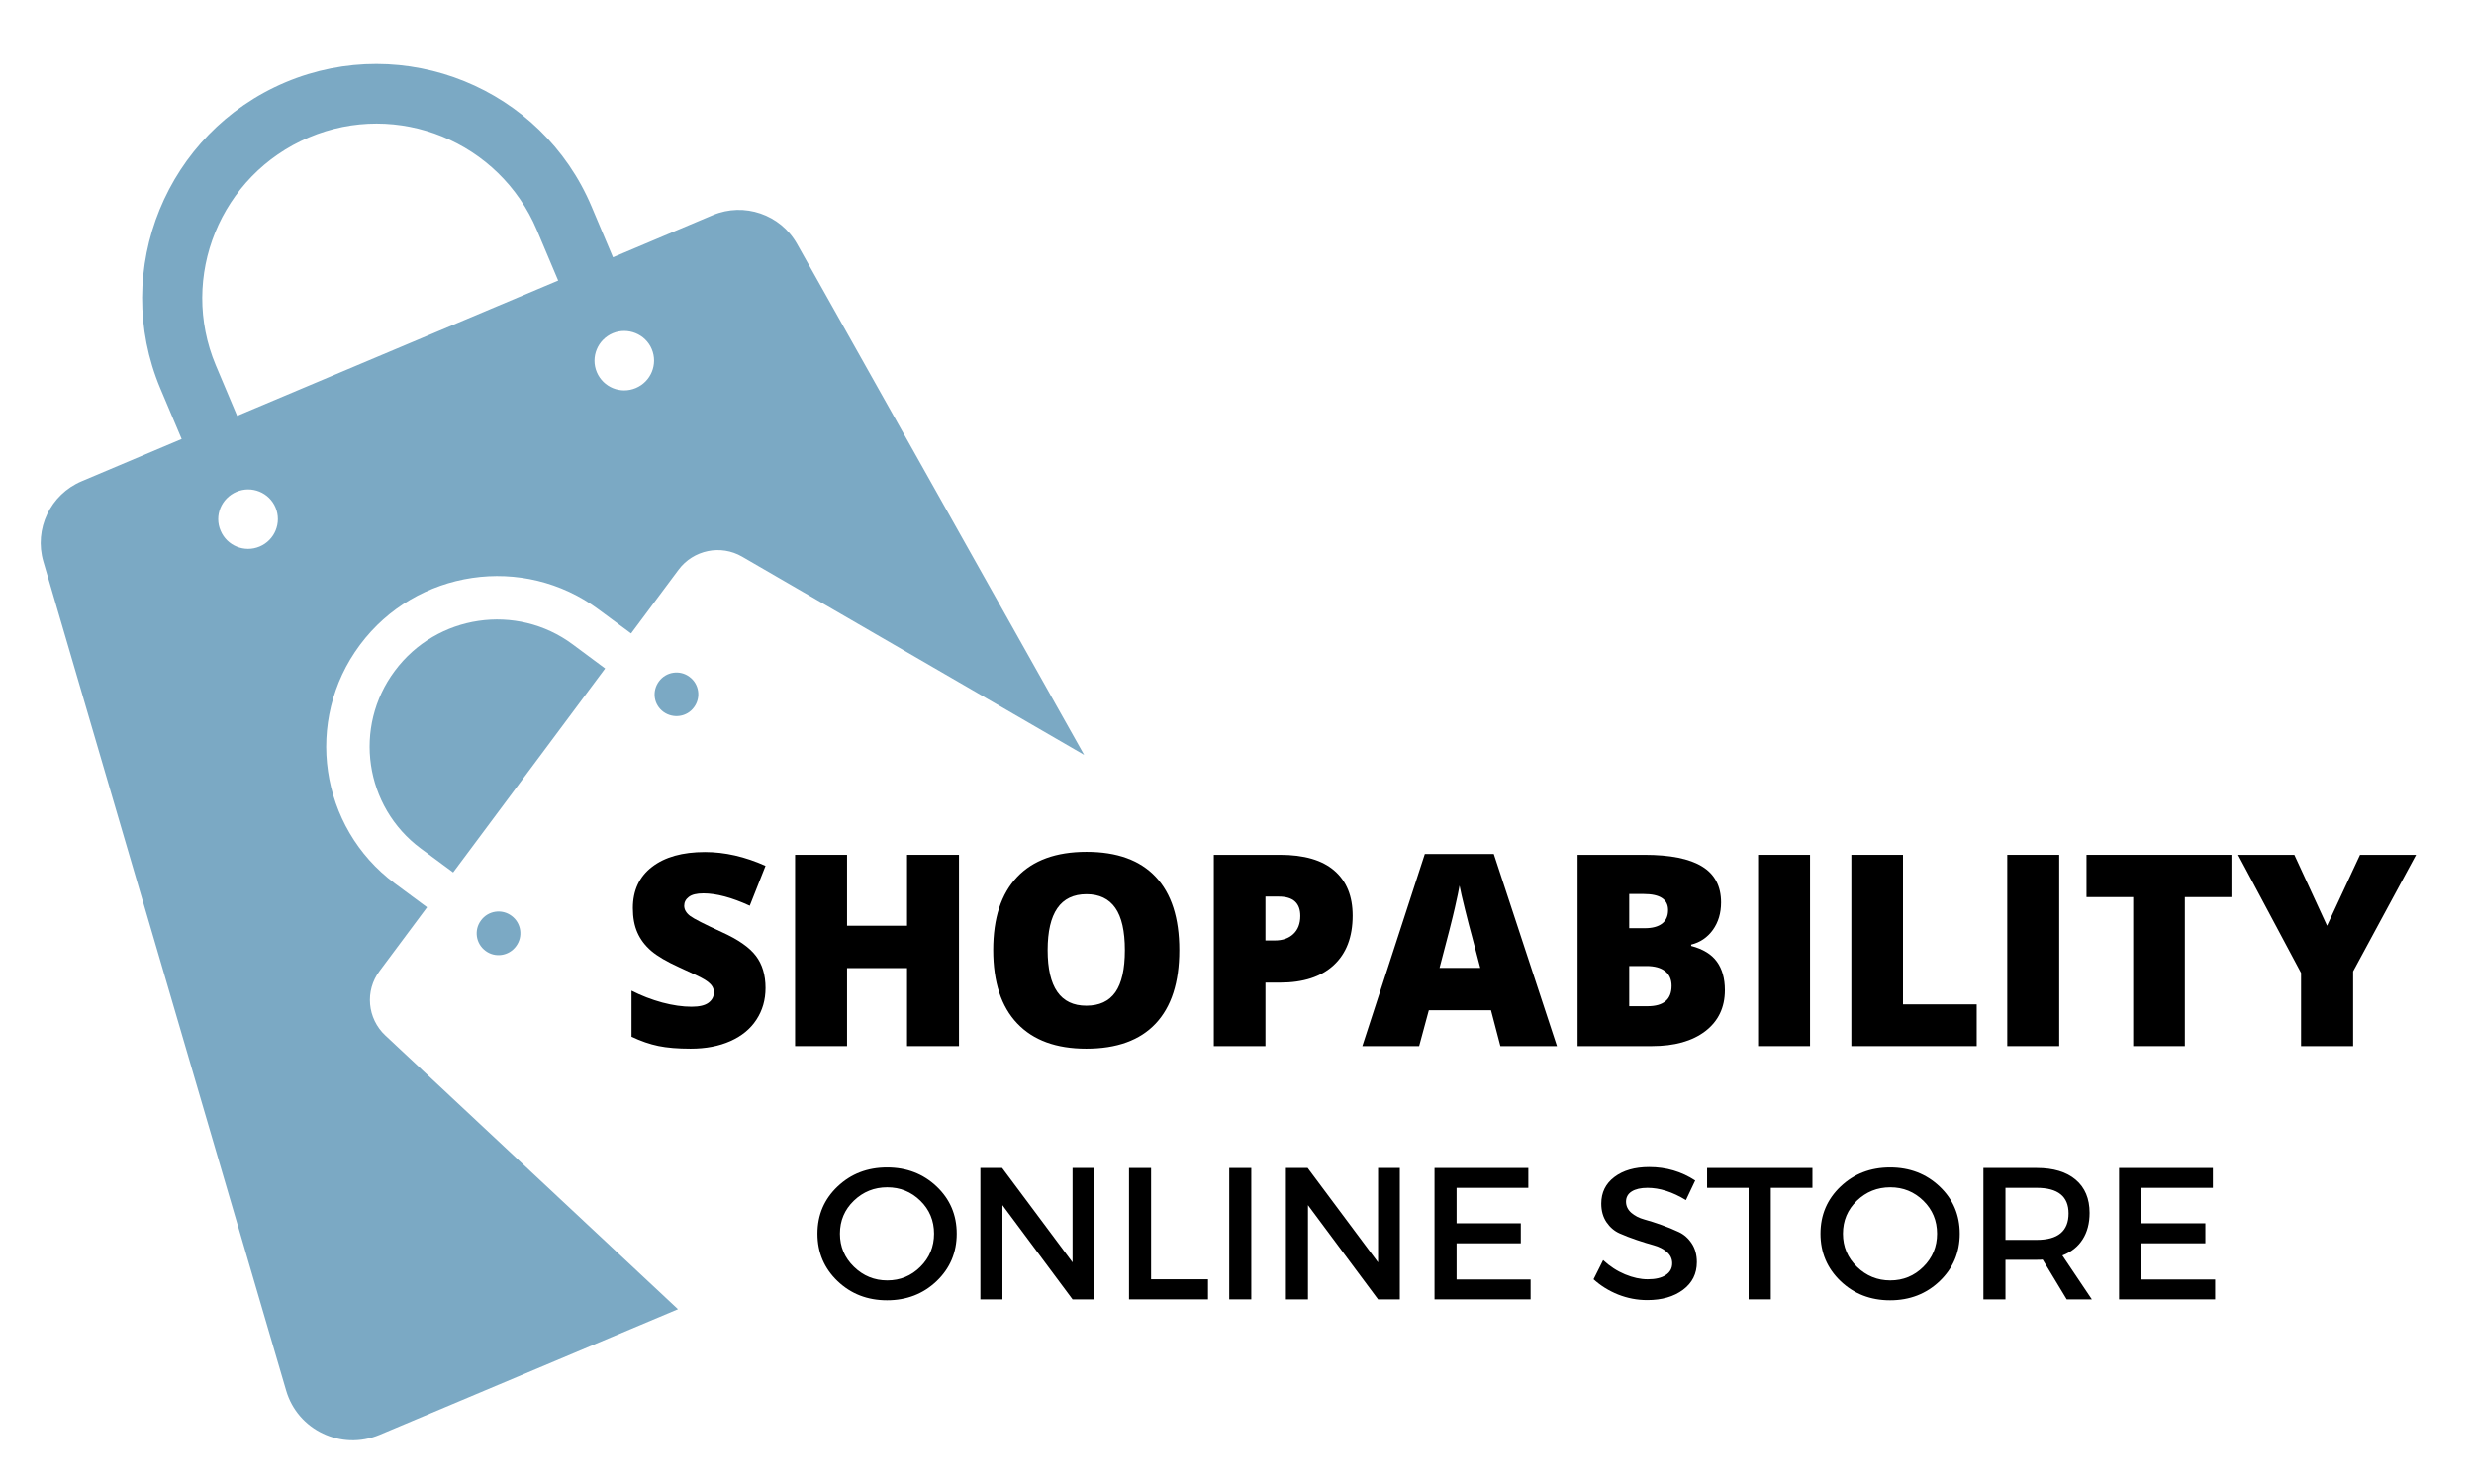 <svg xmlns="http://www.w3.org/2000/svg" xmlns:xlink="http://www.w3.org/1999/xlink" width="500" zoomAndPan="magnify" viewBox="0 0 375 225" height="300" preserveAspectRatio="xMidYMid meet" version="1.0"><defs><g/><clipPath id="7ad2d10013"><path d="M 6 9 L 165 9 L 165 219 L 6 219 Z M 6 9 " clip-rule="nonzero"/></clipPath><clipPath id="e5303ce4de"><path d="M -52.688 71.496 L 82.992 -19.734 L 190.547 140.215 L 54.867 231.449 Z M -52.688 71.496 " clip-rule="nonzero"/></clipPath><clipPath id="152e044f48"><path d="M -52.688 71.496 L 82.992 -19.734 L 190.547 140.215 L 54.867 231.449 Z M -52.688 71.496 " clip-rule="nonzero"/></clipPath><clipPath id="ae0ada0e1d"><path d="M 56 93 L 92 93 L 92 133 L 56 133 Z M 56 93 " clip-rule="nonzero"/></clipPath><clipPath id="ccbb995781"><path d="M -52.688 71.496 L 82.992 -19.734 L 190.547 140.215 L 54.867 231.449 Z M -52.688 71.496 " clip-rule="nonzero"/></clipPath><clipPath id="e7b72e850a"><path d="M -52.688 71.496 L 82.992 -19.734 L 190.547 140.215 L 54.867 231.449 Z M -52.688 71.496 " clip-rule="nonzero"/></clipPath><clipPath id="9c15ce31f6"><path d="M 72 138 L 79 138 L 79 145 L 72 145 Z M 72 138 " clip-rule="nonzero"/></clipPath><clipPath id="aef338769f"><path d="M -52.688 71.496 L 82.992 -19.734 L 190.547 140.215 L 54.867 231.449 Z M -52.688 71.496 " clip-rule="nonzero"/></clipPath><clipPath id="76c268aa6a"><path d="M -52.688 71.496 L 82.992 -19.734 L 190.547 140.215 L 54.867 231.449 Z M -52.688 71.496 " clip-rule="nonzero"/></clipPath><clipPath id="73f3eaa030"><path d="M 99 101 L 106 101 L 106 109 L 99 109 Z M 99 101 " clip-rule="nonzero"/></clipPath><clipPath id="ff7c7a88fb"><path d="M -52.688 71.496 L 82.992 -19.734 L 190.547 140.215 L 54.867 231.449 Z M -52.688 71.496 " clip-rule="nonzero"/></clipPath><clipPath id="0ed24f9c49"><path d="M -52.688 71.496 L 82.992 -19.734 L 190.547 140.215 L 54.867 231.449 Z M -52.688 71.496 " clip-rule="nonzero"/></clipPath></defs><g clip-path="url(#7ad2d10013)"><g clip-path="url(#e5303ce4de)"><g clip-path="url(#152e044f48)"><path fill="#7ba9c4" d="M 58.422 157.004 C 55.668 154.441 55.277 150.203 57.551 147.203 L 64.734 137.559 L 59.844 133.938 C 48.414 125.445 46.035 109.215 54.562 97.777 C 63.086 86.34 79.336 83.926 90.766 92.422 L 95.656 96.039 L 102.844 86.395 C 105.094 83.367 109.262 82.523 112.496 84.406 L 164.328 114.449 L 120.824 36.996 C 118.297 32.504 112.793 30.629 108.051 32.617 L 92.914 39.008 L 89.676 31.332 C 82.09 13.344 61.312 4.898 43.27 12.484 C 25.246 20.098 16.75 40.879 24.301 58.891 L 27.539 66.562 L 12.402 72.953 C 7.629 74.957 5.129 80.207 6.578 85.156 L 43.379 210.844 C 45.133 216.84 51.746 219.969 57.535 217.547 L 102.766 198.5 Z M 98.789 52.926 C 99.754 55.223 98.672 57.867 96.371 58.832 C 94.074 59.801 91.43 58.723 90.465 56.43 C 89.504 54.133 90.586 51.492 92.887 50.523 C 95.152 49.578 97.828 50.633 98.789 52.926 Z M 32.707 55.375 C 27.098 41.988 33.402 26.516 46.828 20.832 C 60.25 15.148 75.715 21.465 81.371 34.867 L 84.609 42.539 L 35.945 63.051 Z M 35.863 74.559 C 38.164 73.594 40.809 74.668 41.77 76.961 C 42.73 79.258 41.648 81.898 39.352 82.867 C 37.051 83.832 34.41 82.758 33.445 80.465 C 32.453 78.188 33.535 75.547 35.863 74.559 Z M 35.863 74.559 " fill-opacity="1" fill-rule="nonzero"/></g></g></g><g clip-path="url(#ae0ada0e1d)"><g clip-path="url(#ccbb995781)"><g clip-path="url(#e7b72e850a)"><path fill="#7ba9c4" d="M 86.816 97.707 C 78.32 91.387 66.199 93.16 59.844 101.715 C 53.496 110.215 55.246 122.32 63.793 128.652 L 68.688 132.273 L 91.727 101.355 Z M 86.816 97.707 " fill-opacity="1" fill-rule="nonzero"/></g></g></g><g clip-path="url(#9c15ce31f6)"><g clip-path="url(#aef338769f)"><g clip-path="url(#76c268aa6a)"><path fill="#7ba9c4" d="M 72.91 139.551 C 71.824 140.992 72.109 143.074 73.602 144.168 C 75.043 145.246 77.129 144.961 78.223 143.465 C 79.309 142.023 79.023 139.941 77.531 138.848 C 76.09 137.77 74.004 138.055 72.91 139.551 Z M 72.91 139.551 " fill-opacity="1" fill-rule="nonzero"/></g></g></g><g clip-path="url(#73f3eaa030)"><g clip-path="url(#ff7c7a88fb)"><g clip-path="url(#0ed24f9c49)"><path fill="#7ba9c4" d="M 105.195 107.234 C 106.277 105.789 105.996 103.707 104.504 102.617 C 103.059 101.535 100.977 101.824 99.879 103.316 C 98.785 104.812 99.078 106.844 100.57 107.934 C 102.043 108.996 104.129 108.707 105.195 107.234 Z M 105.195 107.234 " fill-opacity="1" fill-rule="nonzero"/></g></g></g><g fill="#000000" fill-opacity="1"><g transform="translate(93.942, 158.606)"><g><path d="M 22.094 -8.812 C 22.094 -7.008 21.633 -5.41 20.719 -4.016 C 19.812 -2.617 18.5 -1.535 16.781 -0.766 C 15.062 0.004 13.047 0.391 10.734 0.391 C 8.797 0.391 7.172 0.254 5.859 -0.016 C 4.555 -0.285 3.195 -0.754 1.781 -1.422 L 1.781 -8.406 C 3.281 -7.645 4.832 -7.047 6.438 -6.609 C 8.051 -6.18 9.535 -5.969 10.891 -5.969 C 12.055 -5.969 12.91 -6.172 13.453 -6.578 C 13.992 -6.984 14.266 -7.504 14.266 -8.141 C 14.266 -8.535 14.156 -8.879 13.938 -9.172 C 13.719 -9.473 13.363 -9.773 12.875 -10.078 C 12.395 -10.379 11.113 -11 9.031 -11.938 C 7.133 -12.801 5.711 -13.633 4.766 -14.438 C 3.828 -15.25 3.129 -16.176 2.672 -17.219 C 2.211 -18.258 1.984 -19.492 1.984 -20.922 C 1.984 -23.598 2.953 -25.68 4.891 -27.172 C 6.836 -28.672 9.508 -29.422 12.906 -29.422 C 15.914 -29.422 18.977 -28.723 22.094 -27.328 L 19.703 -21.281 C 16.984 -22.531 14.641 -23.156 12.672 -23.156 C 11.648 -23.156 10.91 -22.973 10.453 -22.609 C 9.992 -22.254 9.766 -21.812 9.766 -21.281 C 9.766 -20.719 10.055 -20.207 10.641 -19.75 C 11.234 -19.301 12.832 -18.484 15.438 -17.297 C 17.938 -16.172 19.672 -14.961 20.641 -13.672 C 21.609 -12.391 22.094 -10.77 22.094 -8.812 Z M 22.094 -8.812 "/></g></g></g><g fill="#000000" fill-opacity="1"><g transform="translate(117.377, 158.606)"><g><path d="M 27.984 0 L 20.109 0 L 20.109 -11.828 L 11.016 -11.828 L 11.016 0 L 3.141 0 L 3.141 -29 L 11.016 -29 L 11.016 -18.25 L 20.109 -18.25 L 20.109 -29 L 27.984 -29 Z M 27.984 0 "/></g></g></g><g fill="#000000" fill-opacity="1"><g transform="translate(148.486, 158.606)"><g><path d="M 30.266 -14.547 C 30.266 -9.66 29.066 -5.945 26.672 -3.406 C 24.285 -0.875 20.785 0.391 16.172 0.391 C 11.617 0.391 8.129 -0.883 5.703 -3.438 C 3.273 -5.988 2.062 -9.703 2.062 -14.578 C 2.062 -19.398 3.266 -23.082 5.672 -25.625 C 8.086 -28.176 11.598 -29.453 16.203 -29.453 C 20.816 -29.453 24.312 -28.188 26.688 -25.656 C 29.07 -23.133 30.266 -19.43 30.266 -14.547 Z M 10.312 -14.547 C 10.312 -8.93 12.266 -6.125 16.172 -6.125 C 18.148 -6.125 19.617 -6.805 20.578 -8.172 C 21.535 -9.535 22.016 -11.66 22.016 -14.547 C 22.016 -17.441 21.531 -19.578 20.562 -20.953 C 19.594 -22.336 18.141 -23.031 16.203 -23.031 C 12.273 -23.031 10.312 -20.203 10.312 -14.547 Z M 10.312 -14.547 "/></g></g></g><g fill="#000000" fill-opacity="1"><g transform="translate(180.843, 158.606)"><g><path d="M 24.188 -19.781 C 24.188 -16.539 23.227 -14.035 21.312 -12.266 C 19.406 -10.504 16.691 -9.625 13.172 -9.625 L 10.969 -9.625 L 10.969 0 L 3.141 0 L 3.141 -29 L 13.172 -29 C 16.836 -29 19.586 -28.195 21.422 -26.594 C 23.266 -25 24.188 -22.727 24.188 -19.781 Z M 10.969 -16.016 L 12.391 -16.016 C 13.566 -16.016 14.504 -16.344 15.203 -17 C 15.898 -17.656 16.25 -18.566 16.25 -19.734 C 16.25 -21.691 15.164 -22.672 13 -22.672 L 10.969 -22.672 Z M 10.969 -16.016 "/></g></g></g><g fill="#000000" fill-opacity="1"><g transform="translate(206.499, 158.606)"><g><path d="M 20.922 0 L 19.5 -5.438 L 10.078 -5.438 L 8.609 0 L 0 0 L 9.469 -29.125 L 19.922 -29.125 L 29.5 0 Z M 17.875 -11.859 L 16.625 -16.625 C 16.332 -17.676 15.977 -19.039 15.562 -20.719 C 15.145 -22.406 14.867 -23.613 14.734 -24.344 C 14.617 -23.664 14.383 -22.551 14.031 -21 C 13.688 -19.457 12.91 -16.41 11.703 -11.859 Z M 17.875 -11.859 "/></g></g></g><g fill="#000000" fill-opacity="1"><g transform="translate(235.982, 158.606)"><g><path d="M 3.141 -29 L 13.25 -29 C 17.188 -29 20.109 -28.41 22.016 -27.234 C 23.93 -26.066 24.891 -24.25 24.891 -21.781 C 24.891 -20.156 24.473 -18.766 23.641 -17.609 C 22.805 -16.461 21.711 -15.723 20.359 -15.391 L 20.359 -15.188 C 22.148 -14.719 23.445 -13.926 24.25 -12.812 C 25.062 -11.695 25.469 -10.254 25.469 -8.484 C 25.469 -5.859 24.477 -3.785 22.5 -2.266 C 20.52 -0.754 17.828 0 14.422 0 L 3.141 0 Z M 10.969 -17.875 L 13.328 -17.875 C 14.453 -17.875 15.32 -18.102 15.938 -18.562 C 16.551 -19.031 16.859 -19.719 16.859 -20.625 C 16.859 -22.25 15.629 -23.062 13.172 -23.062 L 10.969 -23.062 Z M 10.969 -12.141 L 10.969 -6.047 L 13.734 -6.047 C 16.172 -6.047 17.391 -7.078 17.391 -9.141 C 17.391 -10.109 17.062 -10.848 16.406 -11.359 C 15.758 -11.879 14.812 -12.141 13.562 -12.141 Z M 10.969 -12.141 "/></g></g></g><g fill="#000000" fill-opacity="1"><g transform="translate(263.343, 158.606)"><g><path d="M 3.141 0 L 3.141 -29 L 11.016 -29 L 11.016 0 Z M 3.141 0 "/></g></g></g><g fill="#000000" fill-opacity="1"><g transform="translate(277.48, 158.606)"><g><path d="M 3.141 0 L 3.141 -29 L 10.969 -29 L 10.969 -6.328 L 22.141 -6.328 L 22.141 0 Z M 3.141 0 "/></g></g></g><g fill="#000000" fill-opacity="1"><g transform="translate(301.113, 158.606)"><g><path d="M 3.141 0 L 3.141 -29 L 11.016 -29 L 11.016 0 Z M 3.141 0 "/></g></g></g><g fill="#000000" fill-opacity="1"><g transform="translate(315.25, 158.606)"><g><path d="M 15.922 0 L 8.094 0 L 8.094 -22.594 L 1.016 -22.594 L 1.016 -29 L 22.984 -29 L 22.984 -22.594 L 15.922 -22.594 Z M 15.922 0 "/></g></g></g><g fill="#000000" fill-opacity="1"><g transform="translate(339.24, 158.606)"><g><path d="M 13.484 -18.25 L 18.484 -29 L 26.984 -29 L 17.438 -11.328 L 17.438 0 L 9.547 0 L 9.547 -11.094 L 0 -29 L 8.531 -29 Z M 13.484 -18.25 "/></g></g></g><g fill="#000000" fill-opacity="1"><g transform="translate(122.94, 197.006)"><g><path d="M 4.016 -17.109 C 6.047 -19.035 8.547 -20 11.516 -20 C 14.492 -20 17 -19.035 19.031 -17.109 C 21.062 -15.18 22.078 -12.797 22.078 -9.953 C 22.078 -7.109 21.062 -4.711 19.031 -2.766 C 17 -0.828 14.492 0.141 11.516 0.141 C 8.547 0.141 6.047 -0.828 4.016 -2.766 C 1.984 -4.711 0.969 -7.109 0.969 -9.953 C 0.969 -12.797 1.984 -15.18 4.016 -17.109 Z M 11.547 -16.984 C 9.578 -16.984 7.891 -16.305 6.484 -14.953 C 5.078 -13.598 4.375 -11.93 4.375 -9.953 C 4.375 -7.984 5.082 -6.312 6.5 -4.938 C 7.914 -3.562 9.598 -2.875 11.547 -2.875 C 13.504 -2.875 15.176 -3.562 16.562 -4.938 C 17.945 -6.312 18.641 -7.984 18.641 -9.953 C 18.641 -11.93 17.945 -13.598 16.562 -14.953 C 15.176 -16.305 13.504 -16.984 11.547 -16.984 Z M 11.547 -16.984 "/></g></g></g><g fill="#000000" fill-opacity="1"><g transform="translate(145.98, 197.006)"><g><path d="M 19.891 0 L 16.594 0 L 5.969 -14.281 L 5.969 0 L 2.625 0 L 2.625 -19.922 L 5.922 -19.922 L 16.594 -5.609 L 16.594 -19.922 L 19.891 -19.922 Z M 19.891 0 "/></g></g></g><g fill="#000000" fill-opacity="1"><g transform="translate(168.507, 197.006)"><g><path d="M 5.969 -3.047 L 14.594 -3.047 L 14.594 0 L 2.625 0 L 2.625 -19.922 L 5.969 -19.922 Z M 5.969 -3.047 "/></g></g></g><g fill="#000000" fill-opacity="1"><g transform="translate(183.697, 197.006)"><g><path d="M 5.969 0 L 2.625 0 L 2.625 -19.922 L 5.969 -19.922 Z M 5.969 0 "/></g></g></g><g fill="#000000" fill-opacity="1"><g transform="translate(192.287, 197.006)"><g><path d="M 19.891 0 L 16.594 0 L 5.969 -14.281 L 5.969 0 L 2.625 0 L 2.625 -19.922 L 5.922 -19.922 L 16.594 -5.609 L 16.594 -19.922 L 19.891 -19.922 Z M 19.891 0 "/></g></g></g><g fill="#000000" fill-opacity="1"><g transform="translate(214.814, 197.006)"><g><path d="M 16.844 -16.906 L 5.969 -16.906 L 5.969 -11.531 L 15.703 -11.531 L 15.703 -8.5 L 5.969 -8.5 L 5.969 -3.016 L 17.188 -3.016 L 17.188 0 L 2.625 0 L 2.625 -19.922 L 16.844 -19.922 Z M 16.844 -16.906 "/></g></g></g><g fill="#000000" fill-opacity="1"><g transform="translate(233.474, 197.006)"><g/></g></g><g fill="#000000" fill-opacity="1"><g transform="translate(240.812, 197.006)"><g><path d="M 9.156 -20.062 C 11.738 -20.062 14.066 -19.379 16.141 -18.016 L 14.734 -15.047 C 12.703 -16.285 10.758 -16.906 8.906 -16.906 C 7.895 -16.906 7.098 -16.723 6.516 -16.359 C 5.941 -15.992 5.656 -15.477 5.656 -14.812 C 5.656 -14.156 5.922 -13.594 6.453 -13.125 C 6.984 -12.664 7.645 -12.328 8.438 -12.109 C 9.238 -11.891 10.102 -11.613 11.031 -11.281 C 11.969 -10.945 12.832 -10.594 13.625 -10.219 C 14.426 -9.852 15.086 -9.273 15.609 -8.484 C 16.129 -7.703 16.391 -6.754 16.391 -5.641 C 16.391 -3.891 15.691 -2.492 14.297 -1.453 C 12.898 -0.41 11.094 0.109 8.875 0.109 C 7.352 0.109 5.879 -0.172 4.453 -0.734 C 3.035 -1.305 1.797 -2.078 0.734 -3.047 L 2.188 -5.953 C 3.195 -5.016 4.301 -4.297 5.5 -3.797 C 6.707 -3.297 7.852 -3.047 8.938 -3.047 C 10.113 -3.047 11.023 -3.258 11.672 -3.688 C 12.328 -4.113 12.656 -4.707 12.656 -5.469 C 12.656 -6.145 12.391 -6.711 11.859 -7.172 C 11.328 -7.641 10.66 -7.984 9.859 -8.203 C 9.066 -8.422 8.207 -8.688 7.281 -9 C 6.352 -9.312 5.488 -9.645 4.688 -10 C 3.895 -10.352 3.234 -10.914 2.703 -11.688 C 2.172 -12.469 1.906 -13.41 1.906 -14.516 C 1.906 -16.203 2.566 -17.547 3.891 -18.547 C 5.223 -19.555 6.977 -20.062 9.156 -20.062 Z M 9.156 -20.062 "/></g></g></g><g fill="#000000" fill-opacity="1"><g transform="translate(258.504, 197.006)"><g><path d="M 16.219 -16.906 L 9.906 -16.906 L 9.906 0 L 6.547 0 L 6.547 -16.906 L 0.25 -16.906 L 0.25 -19.922 L 16.219 -19.922 Z M 16.219 -16.906 "/></g></g></g><g fill="#000000" fill-opacity="1"><g transform="translate(274.974, 197.006)"><g><path d="M 4.016 -17.109 C 6.047 -19.035 8.547 -20 11.516 -20 C 14.492 -20 17 -19.035 19.031 -17.109 C 21.062 -15.18 22.078 -12.797 22.078 -9.953 C 22.078 -7.109 21.062 -4.711 19.031 -2.766 C 17 -0.828 14.492 0.141 11.516 0.141 C 8.547 0.141 6.047 -0.828 4.016 -2.766 C 1.984 -4.711 0.969 -7.109 0.969 -9.953 C 0.969 -12.797 1.984 -15.18 4.016 -17.109 Z M 11.547 -16.984 C 9.578 -16.984 7.891 -16.305 6.484 -14.953 C 5.078 -13.598 4.375 -11.93 4.375 -9.953 C 4.375 -7.984 5.082 -6.312 6.5 -4.938 C 7.914 -3.562 9.598 -2.875 11.547 -2.875 C 13.504 -2.875 15.176 -3.562 16.562 -4.938 C 17.945 -6.312 18.641 -7.984 18.641 -9.953 C 18.641 -11.93 17.945 -13.598 16.562 -14.953 C 15.176 -16.305 13.504 -16.984 11.547 -16.984 Z M 11.547 -16.984 "/></g></g></g><g fill="#000000" fill-opacity="1"><g transform="translate(298.013, 197.006)"><g><path d="M 15.25 0 L 11.609 -6.031 C 11.422 -6.008 11.117 -6 10.703 -6 L 5.969 -6 L 5.969 0 L 2.625 0 L 2.625 -19.922 L 10.703 -19.922 C 13.242 -19.922 15.211 -19.328 16.609 -18.141 C 18.016 -16.953 18.719 -15.273 18.719 -13.109 C 18.719 -11.523 18.363 -10.18 17.656 -9.078 C 16.945 -7.973 15.926 -7.164 14.594 -6.656 L 19.062 0 Z M 5.969 -9.016 L 10.703 -9.016 C 13.922 -9.016 15.531 -10.352 15.531 -13.031 C 15.531 -15.613 13.922 -16.906 10.703 -16.906 L 5.969 -16.906 Z M 5.969 -9.016 "/></g></g></g><g fill="#000000" fill-opacity="1"><g transform="translate(318.578, 197.006)"><g><path d="M 16.844 -16.906 L 5.969 -16.906 L 5.969 -11.531 L 15.703 -11.531 L 15.703 -8.5 L 5.969 -8.5 L 5.969 -3.016 L 17.188 -3.016 L 17.188 0 L 2.625 0 L 2.625 -19.922 L 16.844 -19.922 Z M 16.844 -16.906 "/></g></g></g></svg>
